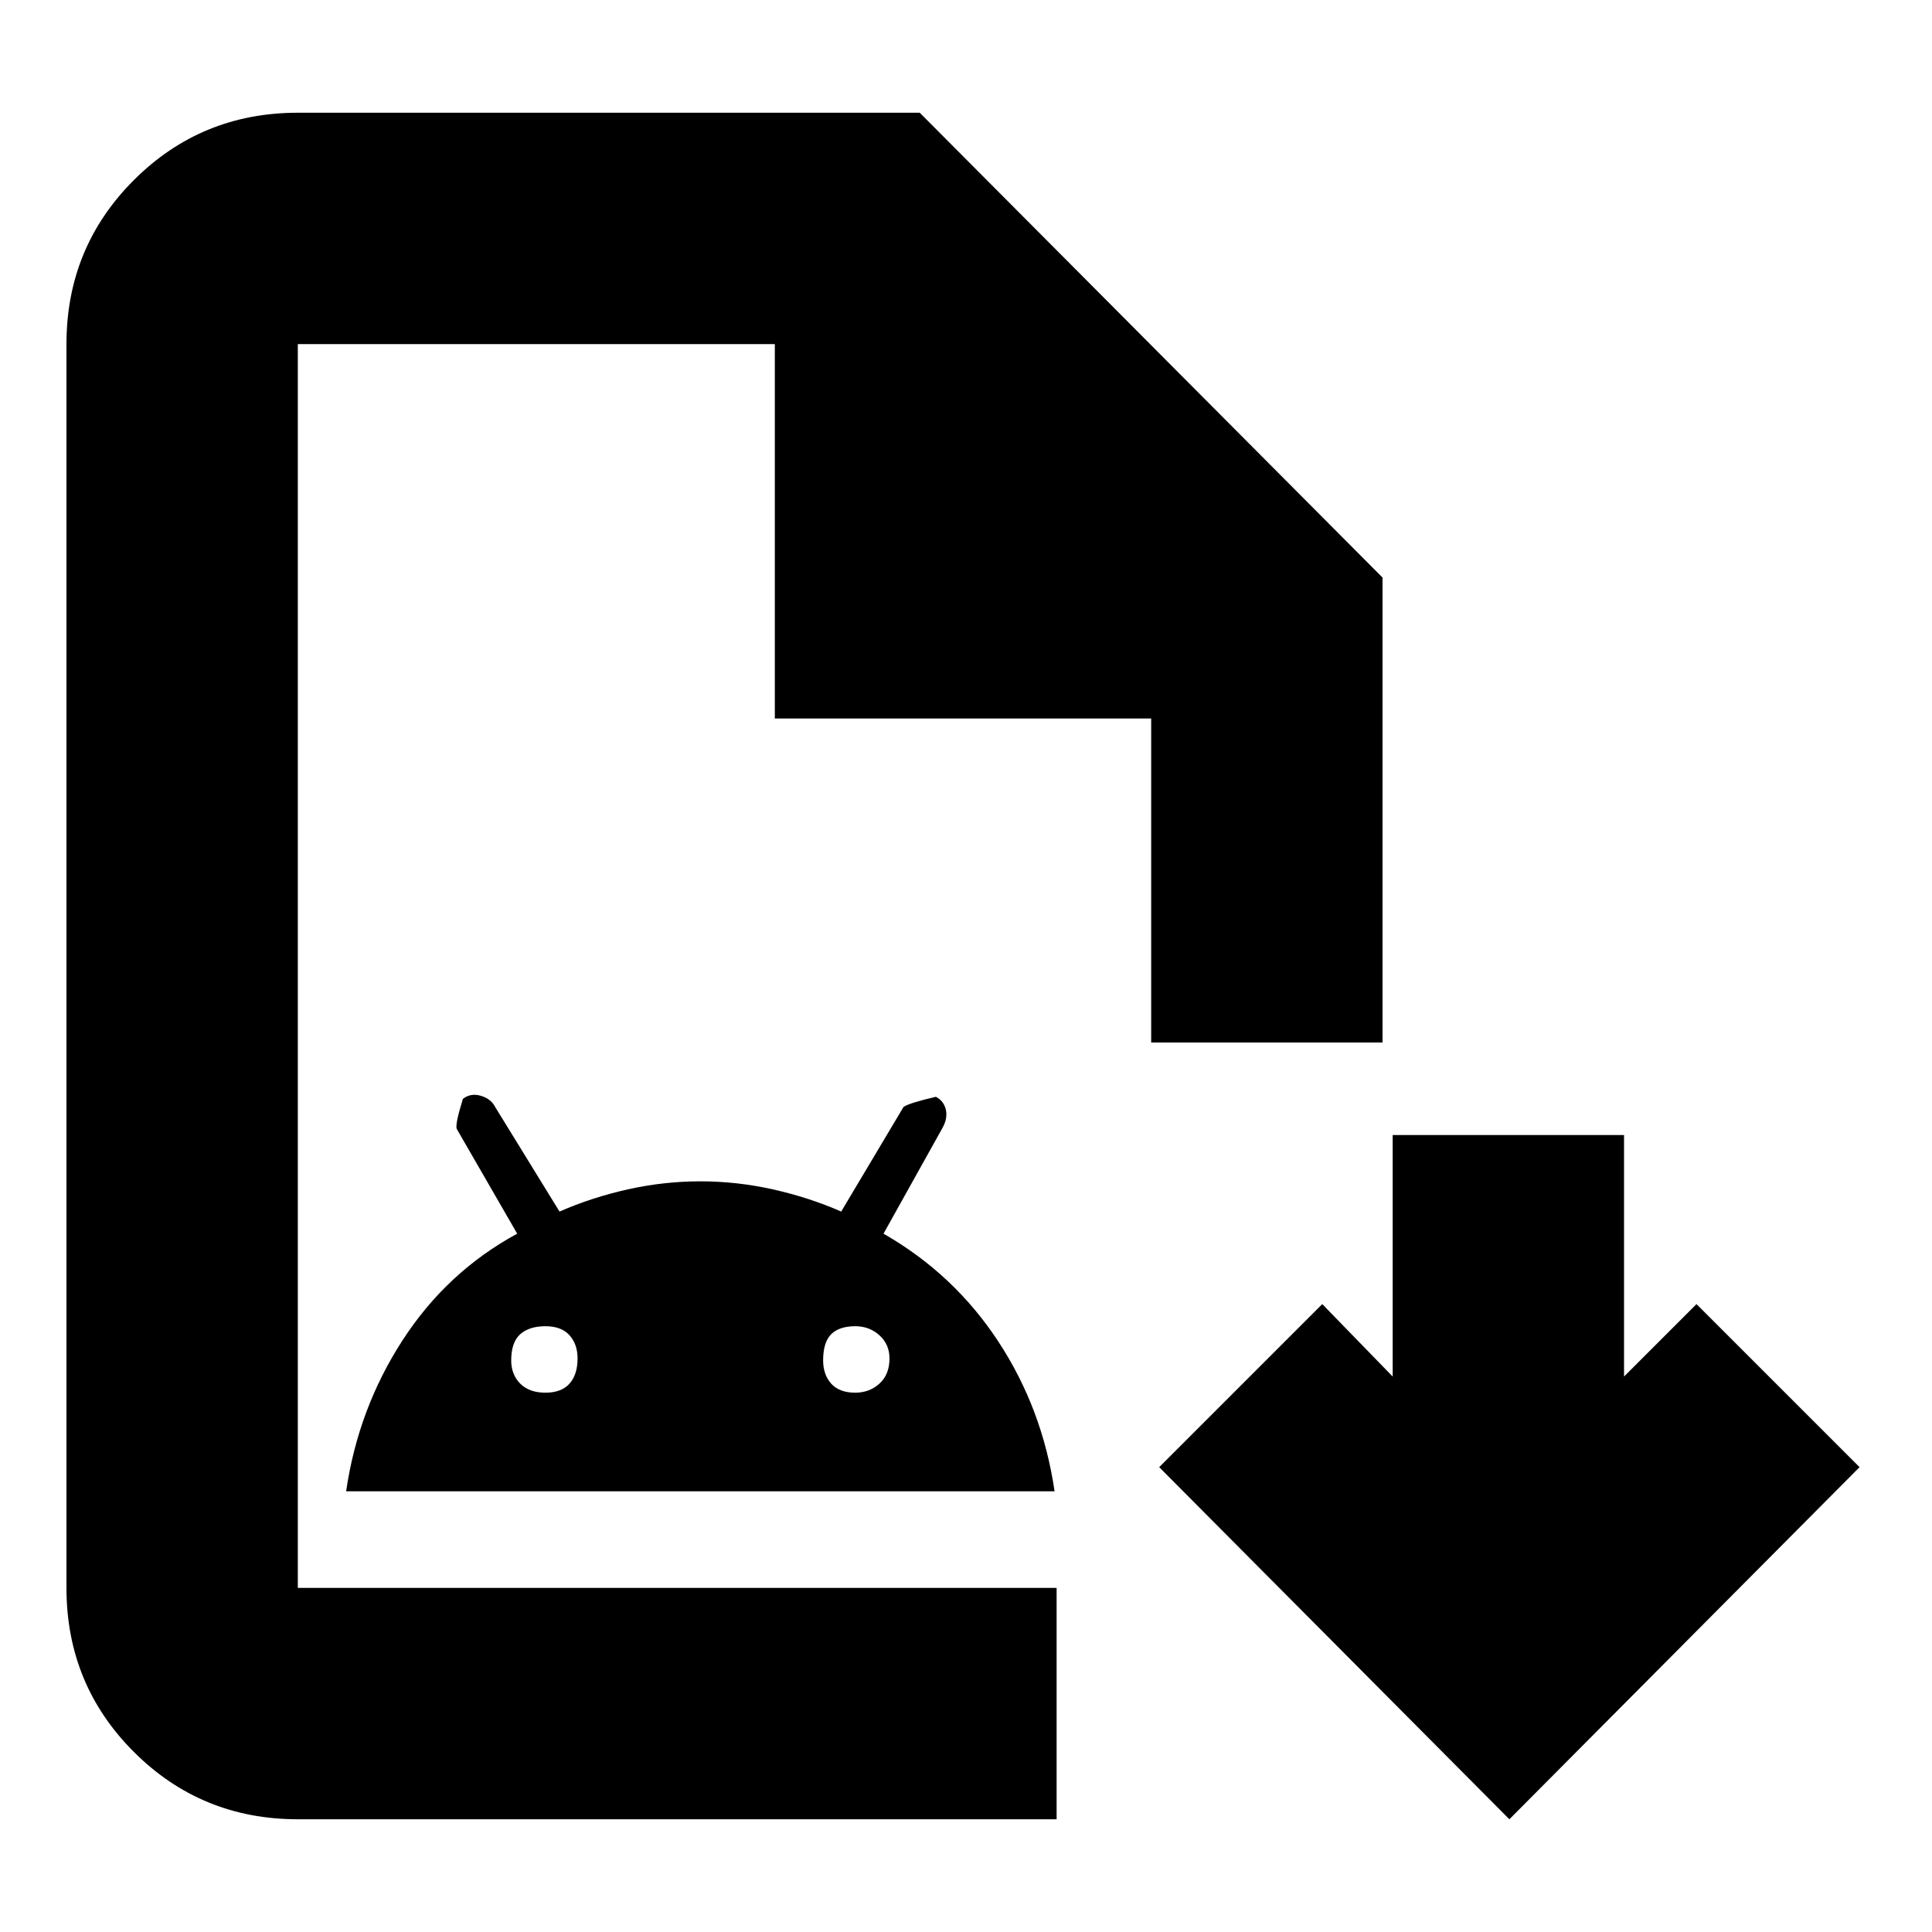 <svg xmlns="http://www.w3.org/2000/svg" height="20" width="20"><path d="M3.083 18.833q-1 0-1.698-.698-.697-.697-.697-1.697V3.562q0-1 .697-1.697.698-.698 1.698-.698h6.438l4.791 4.812v4.813h-2.395V7.438H8.021V3.562H3.083v12.876h7.855v2.395Zm0-2.395V3.562v12.876Zm.5-1q.125-.855.584-1.563.458-.708 1.187-1.104l-.625-1.083q-.021-.042.063-.313.083-.063.187-.031.104.031.146.114l.667 1.084q.333-.146.708-.23.375-.083.75-.083t.75.083q.375.084.708.23l.646-1.084q.063-.041.334-.104.083.042.104.136.02.093-.042.198l-.604 1.083q.729.417 1.187 1.114.459.698.584 1.553Zm2.063-1.021q.166 0 .25-.094.083-.094.083-.261 0-.145-.083-.239-.084-.094-.25-.094-.167 0-.261.083-.093.084-.093.271 0 .146.093.24.094.094.261.094Zm3.208 0q.146 0 .25-.094.104-.094.104-.261 0-.145-.104-.239t-.25-.094q-.166 0-.25.083-.083.084-.083.271 0 .146.083.24.084.094.25.094Zm6.771 4.416L12 15.188l1.688-1.688.729.75v-2.5h2.395v2.5l.75-.75 1.688 1.688Z"/></svg>